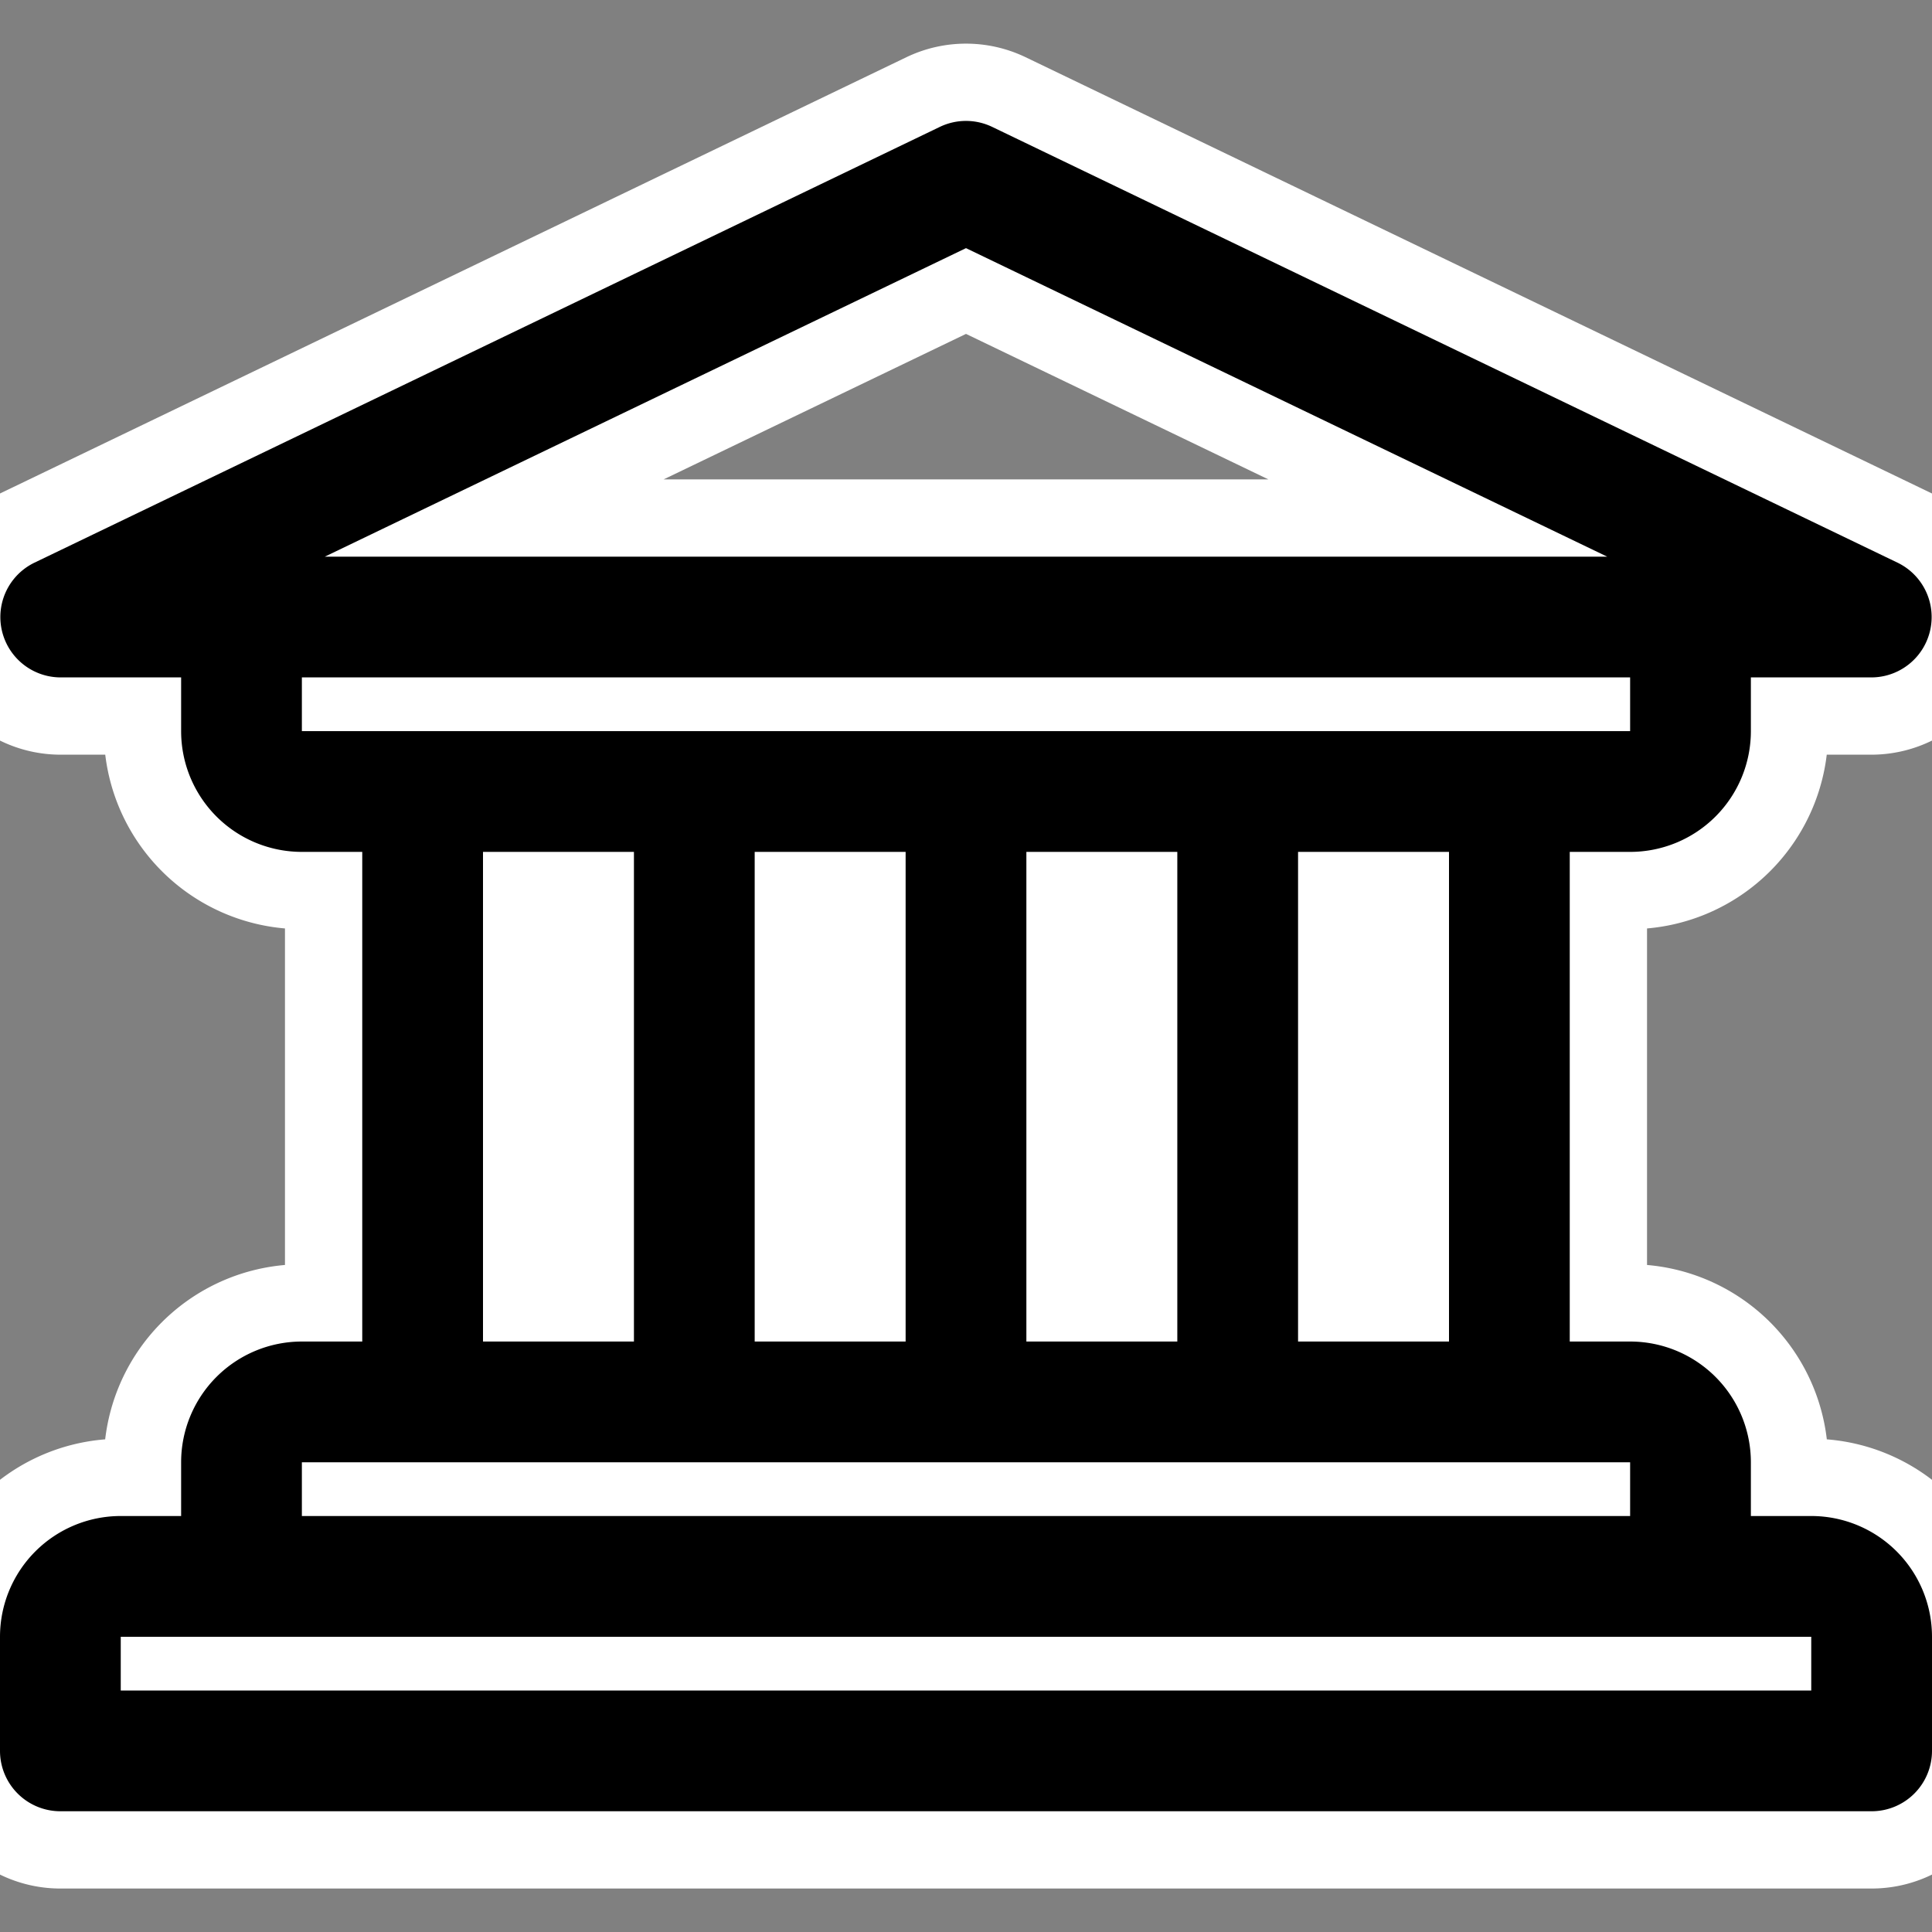 <!DOCTYPE svg PUBLIC "-//W3C//DTD SVG 1.1//EN" "http://www.w3.org/Graphics/SVG/1.1/DTD/svg11.dtd">
<!-- Uploaded to: SVG Repo, www.svgrepo.com, Transformed by: SVG Repo Mixer Tools -->
<svg fill="#000000" width="800px" height="800px" viewBox="0 0 32 32" xmlns="http://www.w3.org/2000/svg">
<rect x="0" y="0" width="32" height="32" fill="#808080" stroke="none"/>
<g id="SVGRepo_bgCarrier" stroke-width="0"/>
<g id="SVGRepo_tracerCarrier" stroke-linecap="round" stroke-linejoin="round" stroke="#ffffff" stroke-width="2.56"> <path d="M30,25.11H29v-.89a2,2,0,0,0-2-2H26V14.11h1a2,2,0,0,0,2-2v-.89h2a1,1,0,0,0,.43-1.9l-15-7.22a1,1,0,0,0-.86,0L.57,9.32A1,1,0,0,0,1,11.22H3v.89a2,2,0,0,0,2,2H6v8.11H5a2,2,0,0,0-2,2v.89H2a2,2,0,0,0-2,2V29a1,1,0,0,0,1,1H31a1,1,0,0,0,1-1V27.11A2,2,0,0,0,30,25.11Zm-14-21L26.62,9.22H5.38Zm-11,8v-.89H27v.89H5Zm19,2v8.11H21.5V14.11Zm-4.5,0v8.11H17V14.11Zm-4.5,0v8.11H12.5V14.11Zm-4.5,0v8.11H8V14.11ZM5,24.22H27v.89H5ZM30,28H2v-.89H30Z"/> </g>
<g id="SVGRepo_iconCarrier"> <path d="M30,25.11H29v-.89a2,2,0,0,0-2-2H26V14.11h1a2,2,0,0,0,2-2v-.89h2a1,1,0,0,0,.43-1.9l-15-7.22a1,1,0,0,0-.86,0L.57,9.32A1,1,0,0,0,1,11.22H3v.89a2,2,0,0,0,2,2H6v8.11H5a2,2,0,0,0-2,2v.89H2a2,2,0,0,0-2,2V29a1,1,0,0,0,1,1H31a1,1,0,0,0,1-1V27.11A2,2,0,0,0,30,25.11Zm-14-21L26.62,9.22H5.38Zm-11,8v-.89H27v.89H5Zm19,2v8.11H21.5V14.11Zm-4.5,0v8.11H17V14.11Zm-4.5,0v8.11H12.5V14.11Zm-4.5,0v8.11H8V14.11ZM5,24.22H27v.89H5ZM30,28H2v-.89H30Z"/> </g>
</svg>